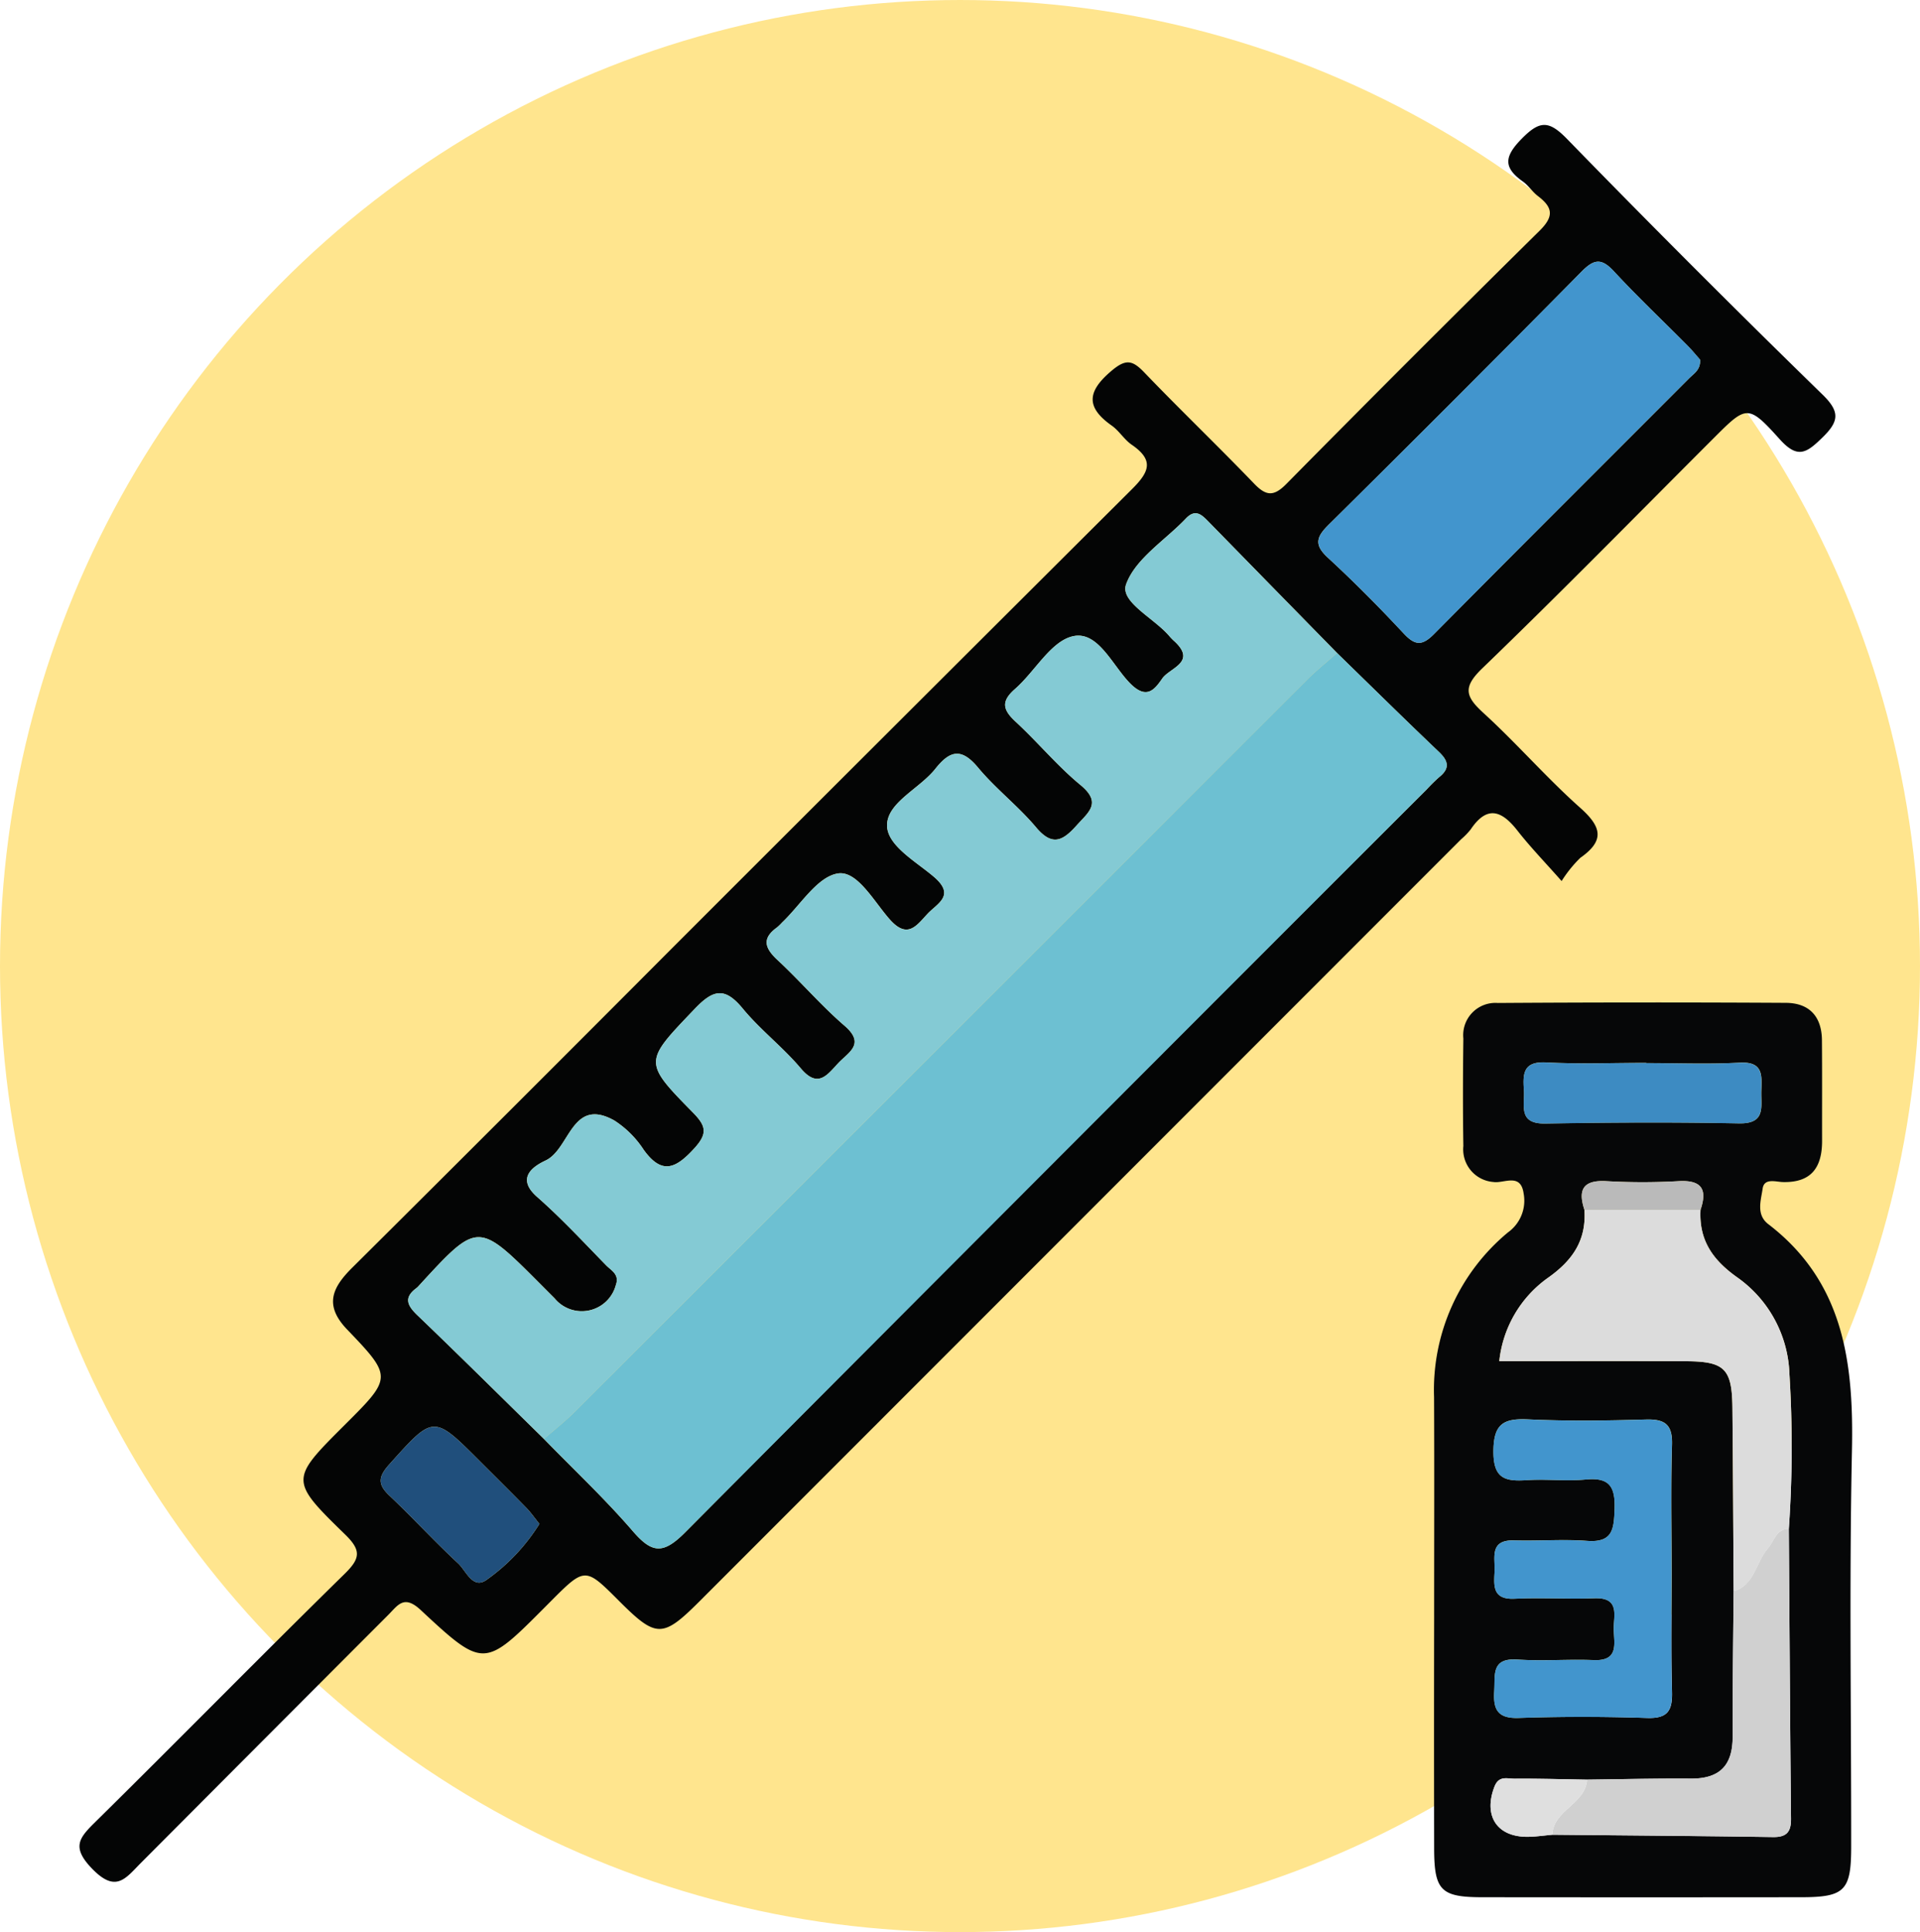 <svg xmlns="http://www.w3.org/2000/svg" xmlns:xlink="http://www.w3.org/1999/xlink" width="165" height="166" viewBox="0 0 165 166">
  <defs>
    <clipPath id="clip-path">
      <rect id="Rectángulo_353294" data-name="Rectángulo 353294" width="152.34" height="152.275" fill="none"/>
    </clipPath>
  </defs>
  <g id="Grupo_1003274" data-name="Grupo 1003274" transform="translate(-1028.999 -1141.999)">
    <ellipse id="Elipse_5721" data-name="Elipse 5721" cx="82.5" cy="83" rx="82.5" ry="83" transform="translate(1028.999 1141.999)" fill="#ffe58e"/>
    <g id="Grupo_1003172" data-name="Grupo 1003172" transform="translate(1035.83 1152.734)">
      <g id="Grupo_1003171" data-name="Grupo 1003171" clip-path="url(#clip-path)">
        <path id="Trazado_715771" data-name="Trazado 715771" d="M127.371,64.963c-1.45-1.643-2.7-2.933-3.8-4.338-1.353-1.729-2.61-2.191-4.014-.1a6.255,6.255,0,0,1-.831.854Q86.016,94.1,53.305,126.822c-3.2,3.2-3.734,3.192-6.951-.026-2.908-2.909-2.908-2.909-5.915.109l-.421.423c-5.215,5.235-5.283,5.308-10.692.266-1.445-1.347-1.962-.413-2.782.408Q15.893,138.666,5.254,149.344c-1.312,1.324-2.129,2.567-4.154.489-1.847-1.9-1.105-2.683.31-4.079,7.155-7.055,14.195-14.228,21.37-21.263,1.346-1.32,1.463-2.012.05-3.387-4.794-4.665-4.734-4.727-.042-9.409,4.069-4.059,4.133-4.121.217-8.2-1.992-2.076-1.307-3.583.419-5.3Q37.291,84.415,51.091,70.564q19.634-19.625,39.3-39.215c1.518-1.5,2.015-2.515.039-3.872-.646-.443-1.079-1.193-1.72-1.646-2.228-1.573-2.126-2.915-.05-4.681,1.249-1.063,1.813-.964,2.846.114,3.1,3.229,6.335,6.326,9.438,9.552,1.032,1.073,1.684,1.13,2.777.023Q114.521,19.9,125.466,9.1c1.3-1.275,1.121-2.037-.143-3-.47-.359-.8-.9-1.284-1.242-1.693-1.2-1.6-2.143-.106-3.666,1.562-1.592,2.345-1.591,3.912.019q10.828,11.12,21.946,21.954c1.54,1.5,1.41,2.315-.032,3.715-1.34,1.3-2.1,1.836-3.638.131-2.732-3.037-2.861-2.922-5.676-.108-6.616,6.612-13.162,13.294-19.895,19.784-1.691,1.63-1.448,2.418.1,3.832,2.864,2.613,5.418,5.568,8.312,8.143,1.831,1.628,2.15,2.808.02,4.3a10.9,10.9,0,0,0-1.612,2m-87.46,47.929c2.563,2.632,5.251,5.156,7.645,7.932,1.668,1.934,2.622,1.985,4.517.076q31.757-32,63.707-63.811a13.709,13.709,0,0,1,1.061-1.048c.936-.747.82-1.378-.011-2.17-2.946-2.806-5.844-5.664-8.759-8.5Q102.549,39.73,97.03,34.09c-.589-.6-1.126-1.145-1.952-.276-1.779,1.872-4.338,3.44-5.136,5.654-.551,1.525,2.459,2.925,3.752,4.491a4.677,4.677,0,0,0,.421.422c1.911,1.787-.424,2.261-1.059,3.169-.656.939-1.335,1.864-2.751.443-1.537-1.543-2.772-4.559-4.94-4.062-1.9.436-3.257,3.033-4.977,4.535-1.249,1.09-1.008,1.818.078,2.822,1.9,1.755,3.562,3.779,5.55,5.416,1.876,1.545.7,2.33-.337,3.49-1.2,1.343-2.1,1.79-3.479.145-1.53-1.822-3.464-3.3-4.986-5.133-1.422-1.707-2.407-1.473-3.66.106-1.346,1.7-4.089,2.867-4.153,4.795-.06,1.78,2.477,3.165,4.037,4.5,1.859,1.6.288,2.264-.563,3.17-.93.992-1.709,2.213-3.248.471-1.349-1.526-2.789-4.209-4.454-3.941-1.779.287-3.212,2.717-4.794,4.213a4.591,4.591,0,0,1-.427.416c-1.349.966-1.053,1.8.043,2.817,1.967,1.827,3.722,3.889,5.751,5.639,1.828,1.576.338,2.272-.552,3.224-.955,1.022-1.741,2.18-3.214.431-1.533-1.819-3.473-3.3-4.984-5.134-1.528-1.854-2.522-1.651-4.111.014-4.362,4.569-4.483,4.536-.167,8.925,1.135,1.154,1.282,1.8.106,3.085-1.573,1.718-2.766,2.3-4.343.106a8.491,8.491,0,0,0-2.524-2.514c-3.672-2.043-3.8,2.452-5.9,3.439-.96.452-2.631,1.459-.731,3.129,2.088,1.836,3.989,3.887,5.934,5.88.43.441,1.159.776.839,1.668a3.028,3.028,0,0,1-5.266,1.172q-.634-.633-1.265-1.268c-5.333-5.347-5.333-5.347-10.387.161a1.525,1.525,0,0,1-.212.21c-1.123.825-.814,1.5.075,2.351,3.655,3.5,7.249,7.072,10.866,10.616m99.36-92.715c-.311-.351-.681-.81-1.093-1.225-2.1-2.118-4.275-4.168-6.3-6.357-1.05-1.136-1.687-1.113-2.781,0q-10.79,10.937-21.723,21.733c-1.05,1.038-1.333,1.715-.1,2.848,2.266,2.086,4.439,4.282,6.54,6.535.989,1.061,1.6,1.041,2.614.014,7.275-7.351,14.61-14.642,21.914-21.965.4-.4.977-.712.929-1.58M39.526,120.192c-.413-.51-.747-.992-1.151-1.406-1.313-1.344-2.651-2.664-3.98-3.993-4-4-3.957-3.961-7.771.287-.93,1.037-1.04,1.692,0,2.673,2.014,1.9,3.885,3.951,5.915,5.832.7.646,1.274,2.324,2.513,1.367a16.67,16.67,0,0,0,4.474-4.76" transform="translate(0 0)" fill="#040505"/>
        <path id="Trazado_715772" data-name="Trazado 715772" d="M194.831,178.88c0-6.262.022-12.525-.006-18.787a17.575,17.575,0,0,1,6.364-14.165,3.344,3.344,0,0,0,1.336-3.321c-.246-1.825-1.7-.854-2.6-1a2.808,2.808,0,0,1-2.582-3.088c-.05-3.081-.039-6.163,0-9.244a2.768,2.768,0,0,1,2.953-3.048q12.375-.082,24.752-.011c2.032.01,3.094,1.178,3.111,3.213.024,2.882.006,5.765.012,8.648,0,2.253-.9,3.595-3.363,3.536-.619-.015-1.614-.372-1.746.567-.143,1.007-.578,2.233.487,3.05,6.52,4.992,7.347,11.948,7.188,19.5-.238,11.327-.056,22.662-.065,33.994,0,3.769-.557,4.33-4.289,4.334q-13.718.015-27.436,0c-3.544-.005-4.109-.589-4.116-4.2q-.019-9.991,0-19.98m13.141,14.078c-2.081-.033-4.162-.1-6.241-.081-.612,0-1.337-.292-1.714.681-.974,2.515.217,4.355,2.912,4.309.689-.012,1.377-.117,2.065-.178,6.324.06,12.648.1,18.972.2,1.159.016,1.547-.447,1.536-1.57-.084-8.3-.131-16.606-.19-24.909a100.98,100.98,0,0,0,.054-13.284,10.585,10.585,0,0,0-4.473-8.311c-2.145-1.518-3.308-3.218-3.17-5.811.6-1.757.11-2.576-1.878-2.465a54.981,54.981,0,0,1-6.205,0c-1.991-.114-2.472.715-1.891,2.466.171,2.616-1.011,4.349-3.158,5.858A10.068,10.068,0,0,0,200.432,157c5.443,0,10.756-.018,16.069.007,3.316.016,3.935.658,3.966,4.033.048,5.244.071,10.487.105,15.73-.032,4.16-.1,8.321-.083,12.481.011,2.482-1.116,3.636-3.6,3.616-2.97-.024-5.941.054-8.912.087m7.267-18.008c0-3.582-.078-7.166.033-10.745.054-1.733-.578-2.239-2.242-2.189-3.38.1-6.771.145-10.146-.012-2.138-.1-2.953.425-2.959,2.767-.007,2.36,1.041,2.578,2.881,2.456,1.684-.112,3.394.106,5.07-.057,2.037-.2,2.529.645,2.462,2.542-.06,1.7-.145,2.9-2.357,2.732-2.077-.158-4.178.022-6.265-.042-2.175-.066-1.628,1.5-1.692,2.689-.065,1.215-.181,2.417,1.718,2.325,2.283-.111,4.578.045,6.863-.041,2.232-.084,1.636,1.508,1.659,2.671.024,1.208.465,2.733-1.715,2.642s-4.384.1-6.564-.048c-2.278-.152-1.9,1.329-1.99,2.706-.1,1.564.267,2.374,2.1,2.312,3.677-.125,7.364-.122,11.042,0,1.779.059,2.177-.649,2.133-2.262-.1-3.48-.029-6.964-.029-10.446m-2.184-43.555v-.019c-2.874,0-5.755.113-8.62-.038-2.029-.107-1.978,1.065-1.891,2.424.082,1.277-.531,2.869,1.839,2.826,5.548-.1,11.1-.123,16.649-.014,2.319.045,1.873-1.423,1.912-2.759s.2-2.572-1.863-2.456c-2.667.149-5.35.036-8.026.036" transform="translate(-78.417 -50.79)" fill="#060708"/>
        <path id="Trazado_715773" data-name="Trazado 715773" d="M58.94,135.364c-3.617-3.544-7.211-7.111-10.866-10.616-.889-.853-1.2-1.527-.075-2.351a1.562,1.562,0,0,0,.212-.21c5.054-5.507,5.054-5.507,10.386-.161q.633.635,1.265,1.268a3.028,3.028,0,0,0,5.267-1.172c.32-.892-.409-1.227-.839-1.668-1.945-1.993-3.846-4.044-5.934-5.88-1.9-1.671-.229-2.677.731-3.129,2.1-.988,2.227-5.481,5.9-3.439a8.471,8.471,0,0,1,2.524,2.514c1.576,2.192,2.771,1.611,4.343-.107,1.175-1.284,1.028-1.932-.106-3.086-4.316-4.388-4.2-4.355.167-8.925,1.589-1.664,2.584-1.868,4.111-.013,1.511,1.835,3.451,3.314,4.984,5.134,1.473,1.749,2.259.591,3.213-.431.89-.952,2.38-1.647.552-3.224-2.029-1.749-3.784-3.812-5.751-5.639-1.1-1.018-1.392-1.85-.043-2.817A4.382,4.382,0,0,0,79.408,91c1.583-1.5,3.016-3.926,4.794-4.212,1.665-.269,3.1,2.414,4.454,3.94,1.539,1.741,2.318.521,3.249-.471.851-.906,2.421-1.576.563-3.17-1.561-1.34-4.1-2.725-4.037-4.5.065-1.928,2.808-3.1,4.153-4.8,1.253-1.579,2.238-1.813,3.66-.106,1.522,1.828,3.456,3.311,4.986,5.132,1.383,1.646,2.277,1.2,3.48-.144,1.039-1.16,2.212-1.945.336-3.491-1.987-1.637-3.652-3.661-5.55-5.416-1.086-1-1.326-1.732-.078-2.823,1.72-1.5,3.077-4.1,4.977-4.534,2.168-.5,3.4,2.519,4.941,4.062,1.415,1.421,2.095.5,2.751-.443.634-.908,2.97-1.383,1.059-3.169a4.542,4.542,0,0,1-.422-.422c-1.292-1.565-4.3-2.965-3.752-4.49.8-2.213,3.358-3.782,5.137-5.654.825-.869,1.362-.327,1.952.276q5.515,5.644,11.041,11.277c-.886.788-1.816,1.532-2.653,2.368q-31.423,31.4-62.837,62.808c-.836.836-1.777,1.567-2.669,2.348" transform="translate(-19.028 -22.473)" fill="#84cad4"/>
        <path id="Trazado_715774" data-name="Trazado 715774" d="M66.8,143.452c.892-.78,1.833-1.512,2.669-2.348q31.425-31.4,62.837-62.808c.837-.837,1.767-1.581,2.653-2.368,2.916,2.839,5.813,5.7,8.76,8.5.831.791.947,1.423.011,2.17a13.4,13.4,0,0,0-1.062,1.048q-31.88,31.88-63.707,63.81c-1.895,1.91-2.849,1.858-4.517-.075-2.395-2.777-5.082-5.3-7.645-7.932" transform="translate(-26.886 -30.561)" fill="#6dc0d2"/>
        <path id="Trazado_715775" data-name="Trazado 715775" d="M210.989,28.092c.048.868-.533,1.183-.929,1.58-7.3,7.322-14.639,14.614-21.914,21.965-1.016,1.027-1.625,1.047-2.614-.015-2.1-2.253-4.274-4.449-6.54-6.535-1.23-1.132-.948-1.809.1-2.848Q190.015,31.431,200.817,20.5c1.093-1.108,1.73-1.132,2.78,0,2.024,2.189,4.2,4.239,6.3,6.357.413.416.782.875,1.093,1.225" transform="translate(-71.718 -7.915)" fill="#4295cd"/>
        <path id="Trazado_715776" data-name="Trazado 715776" d="M56.963,195.534a16.67,16.67,0,0,1-4.474,4.76c-1.239.957-1.816-.721-2.513-1.367-2.03-1.881-3.9-3.933-5.915-5.832-1.04-.981-.93-1.636,0-2.673,3.814-4.248,3.776-4.282,7.771-.287,1.329,1.329,2.667,2.648,3.98,3.992.4.413.737.9,1.151,1.406" transform="translate(-17.437 -75.342)" fill="#204f7c"/>
        <path id="Trazado_715777" data-name="Trazado 715777" d="M221.5,156c-.138,2.593,1.025,4.293,3.17,5.811a10.585,10.585,0,0,1,4.473,8.311,100.965,100.965,0,0,1-.053,13.283c-1.115.01-1.237,1.044-1.787,1.665-1.052,1.185-1.119,3.156-2.952,3.7-.034-5.244-.058-10.487-.106-15.73-.031-3.375-.65-4.018-3.966-4.033-5.313-.025-10.626-.007-16.069-.007a10.063,10.063,0,0,1,4.159-7.147c2.147-1.509,3.329-3.242,3.158-5.858H221.5" transform="translate(-82.194 -62.789)" fill="#dcdcdc"/>
        <path id="Trazado_715778" data-name="Trazado 715778" d="M218.674,199.069c0,3.482-.066,6.966.029,10.446.044,1.613-.353,2.321-2.132,2.262-3.677-.122-7.365-.125-11.042,0-1.831.062-2.2-.747-2.1-2.312.085-1.377-.289-2.858,1.99-2.706,2.179.146,4.379-.044,6.564.048s1.739-1.434,1.715-2.641c-.023-1.163.573-2.755-1.659-2.671-2.285.086-4.58-.07-6.863.041-1.9.092-1.783-1.111-1.718-2.325.063-1.188-.483-2.755,1.692-2.689,2.087.064,4.188-.116,6.265.042,2.211.169,2.3-1.027,2.356-2.732.066-1.9-.425-2.74-2.462-2.541-1.675.163-3.385-.056-5.07.056-1.84.122-2.888-.1-2.881-2.456.007-2.342.822-2.867,2.959-2.767,3.376.157,6.766.114,10.146.013,1.663-.05,2.3.456,2.242,2.189-.112,3.578-.033,7.162-.033,10.744" transform="translate(-81.852 -74.91)" fill="#4295cd"/>
        <path id="Trazado_715779" data-name="Trazado 715779" d="M227.421,207.234c1.834-.548,1.9-2.519,2.952-3.7.551-.621.673-1.655,1.787-1.665.059,8.3.106,16.606.19,24.91.011,1.122-.378,1.586-1.536,1.569-6.324-.09-12.648-.135-18.973-.2.08-2.152,2.846-2.612,2.98-4.731,2.971-.033,5.942-.111,8.912-.087,2.489.02,3.616-1.134,3.6-3.617-.019-4.16.051-8.32.084-12.48" transform="translate(-85.266 -81.251)" fill="#d0d0d0"/>
        <path id="Trazado_715780" data-name="Trazado 715780" d="M218.234,134.859c2.676,0,5.358.113,8.026-.036,2.068-.116,1.9,1.133,1.863,2.456s.407,2.8-1.912,2.759c-5.548-.109-11.1-.087-16.649.014-2.37.043-1.757-1.548-1.839-2.826-.087-1.359-.138-2.531,1.891-2.424,2.866.151,5.746.038,8.62.038v.019" transform="translate(-83.595 -54.255)" fill="#3d8bc2"/>
        <path id="Trazado_715781" data-name="Trazado 715781" d="M211.243,237.856c-.133,2.119-2.9,2.579-2.98,4.731-.688.062-1.375.166-2.064.178-2.695.046-3.886-1.793-2.912-4.309.377-.973,1.1-.676,1.714-.681,2.08-.014,4.161.048,6.241.081" transform="translate(-81.687 -95.689)" fill="#dfdfdf"/>
        <path id="Trazado_715782" data-name="Trazado 715782" d="M226.273,154.33H216.3c-.581-1.751-.1-2.581,1.891-2.466a55.122,55.122,0,0,0,6.205,0c1.988-.111,2.48.708,1.877,2.465" transform="translate(-86.968 -61.121)" fill="#bababa"/>
      </g>
    </g>
  </g>
</svg>
